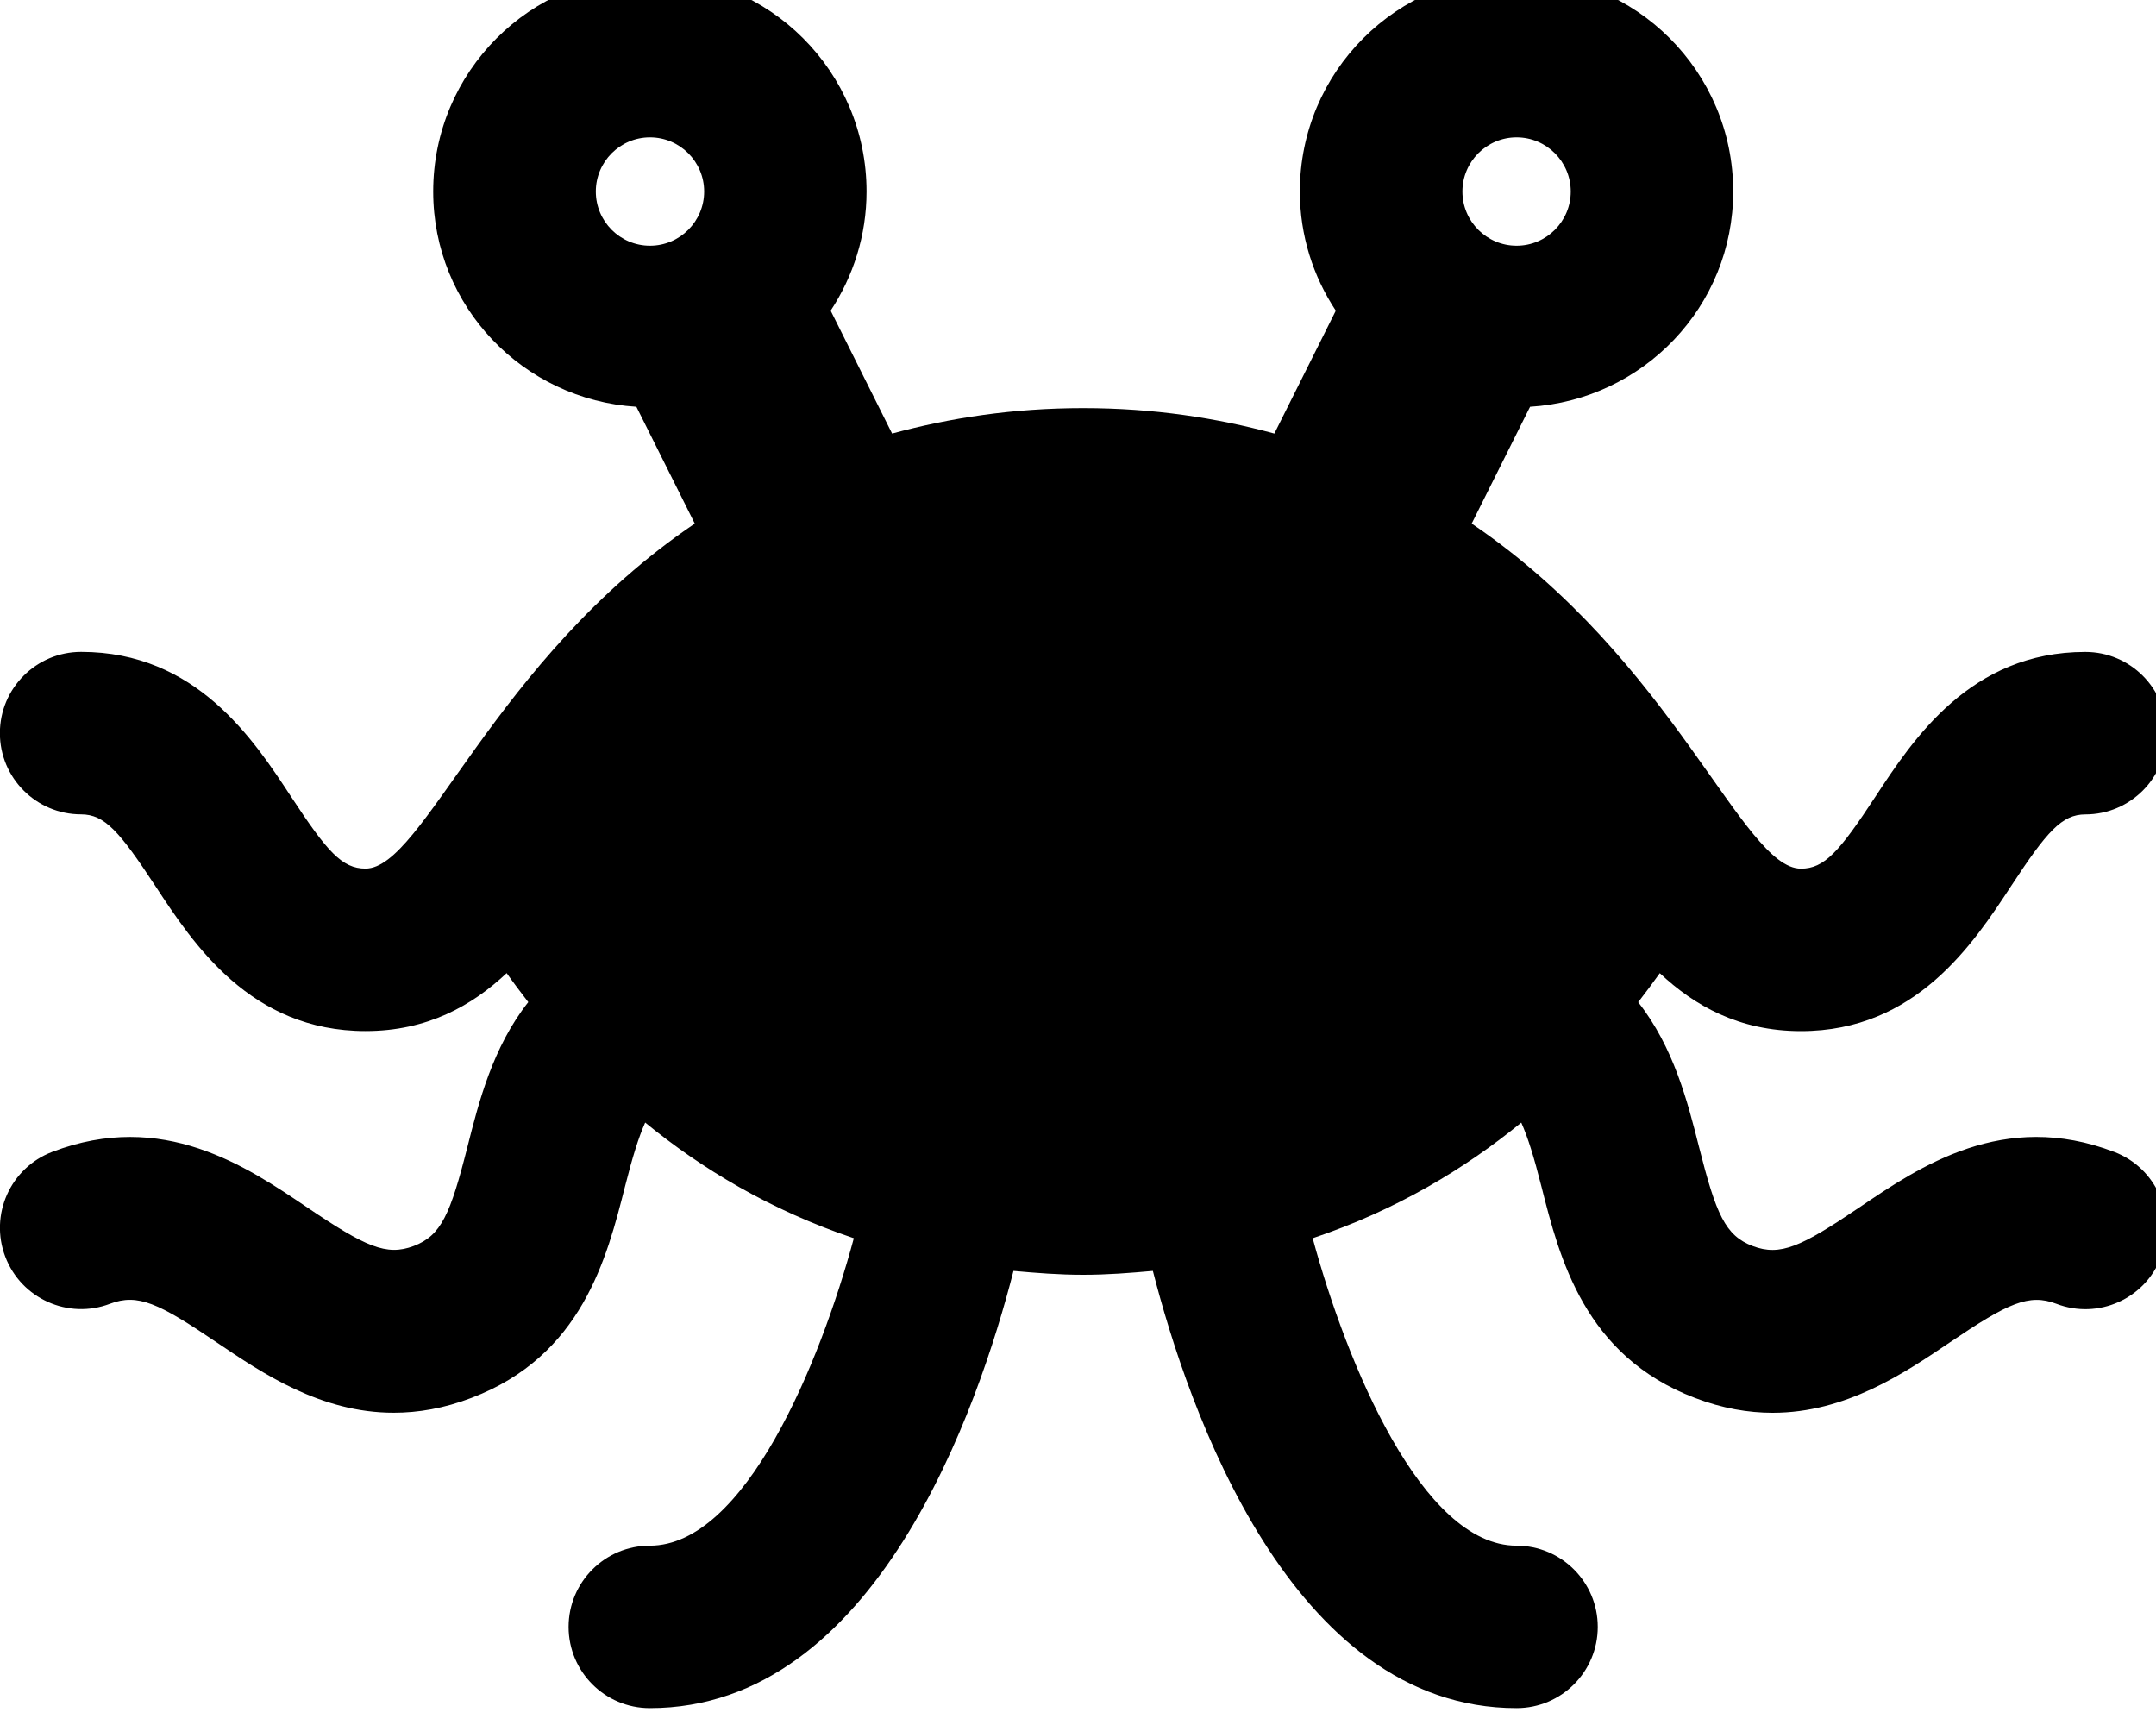 <!-- Generated by IcoMoon.io -->
<svg version="1.1" xmlns="http://www.w3.org/2000/svg" width="40" height="32" viewBox="0 0 40 32">
<title>pastafarianism</title>
<path d="M39.225 21.369c-2.054-0.786-3.603 0.267-4.734 1.033-1.071 0.724-1.46 0.906-1.973 0.713-0.51-0.194-0.68-0.589-0.998-1.845-0.209-0.826-0.467-1.841-1.127-2.679 0.141-0.183 0.278-0.364 0.401-0.538 0.639 0.601 1.47 1.075 2.619 1.075 2.132 0 3.195-1.619 3.898-2.69 0.665-1.014 0.942-1.33 1.378-1.33 0.832 0 1.507-0.675 1.507-1.507s-0.675-1.507-1.507-1.507c-2.132 0-3.195 1.619-3.898 2.69-0.666 1.014-0.942 1.33-1.378 1.33-1.087 0-2.354-3.858-6.109-6.401l1.083-2.167c2.1-0.131 3.769-1.86 3.769-3.994 0-2.22-1.799-4.020-4.020-4.020s-4.020 1.799-4.020 4.020c0 0.818 0.247 1.576 0.667 2.211l-1.14 2.28c-1.066-0.289-2.236-0.472-3.546-0.472s-2.48 0.183-3.546 0.472l-1.14-2.28c0.418-0.635 0.666-1.394 0.666-2.211 0-2.22-1.799-4.020-4.020-4.020s-4.020 1.799-4.020 4.020c0 2.134 1.668 3.863 3.77 3.994l1.083 2.167c-3.743 2.534-5.032 6.4-6.109 6.4-0.436 0-0.712-0.316-1.378-1.33-0.702-1.071-1.765-2.69-3.898-2.69-0.832 0-1.507 0.675-1.507 1.507s0.675 1.507 1.507 1.507c0.436 0 0.712 0.316 1.378 1.33 0.703 1.071 1.765 2.69 3.898 2.69 1.149 0 1.98-0.474 2.619-1.075 0.123 0.175 0.26 0.355 0.401 0.538-0.66 0.837-0.918 1.853-1.127 2.679-0.318 1.256-0.488 1.651-0.998 1.845-0.509 0.192-0.9 0.011-1.973-0.713-1.132-0.766-2.683-1.816-4.734-1.033-0.778 0.296-1.167 1.167-0.871 1.945 0.296 0.779 1.169 1.169 1.945 0.872 0.513-0.194 0.901-0.012 1.971 0.713 0.851 0.575 1.936 1.31 3.292 1.309 0.45 0 0.931-0.080 1.443-0.276 2.051-0.781 2.511-2.596 2.847-3.922 0.139-0.548 0.251-0.91 0.374-1.185 1.044 0.855 2.321 1.625 3.871 2.146-0.626 2.324-2.021 5.703-3.785 5.703-0.832 0-1.507 0.675-1.507 1.507s0.675 1.507 1.507 1.507c4.192 0 6.095-5.566 6.747-8.111 0.42 0.038 0.843 0.072 1.293 0.072s0.872-0.034 1.293-0.072c0.651 2.544 2.555 8.111 6.747 8.111 0.832 0 1.507-0.675 1.507-1.507s-0.675-1.507-1.507-1.507c-1.755 0-3.153-3.38-3.782-5.703 1.551-0.521 2.826-1.291 3.87-2.145 0.123 0.275 0.235 0.637 0.374 1.185 0.335 1.326 0.796 3.14 2.847 3.922 0.511 0.195 0.992 0.276 1.443 0.276 1.356 0 2.441-0.734 3.292-1.309 1.071-0.725 1.462-0.907 1.971-0.713 0.778 0.298 1.65-0.092 1.945-0.872s-0.094-1.649-0.872-1.946zM28.137 2.548c0.554 0 1.005 0.451 1.005 1.005s-0.451 1.005-1.005 1.005-1.005-0.451-1.005-1.005 0.451-1.005 1.005-1.005zM12.059 2.548c0.554 0 1.005 0.451 1.005 1.005s-0.451 1.005-1.005 1.005-1.005-0.451-1.005-1.005 0.451-1.005 1.005-1.005z"></path>
</svg>
